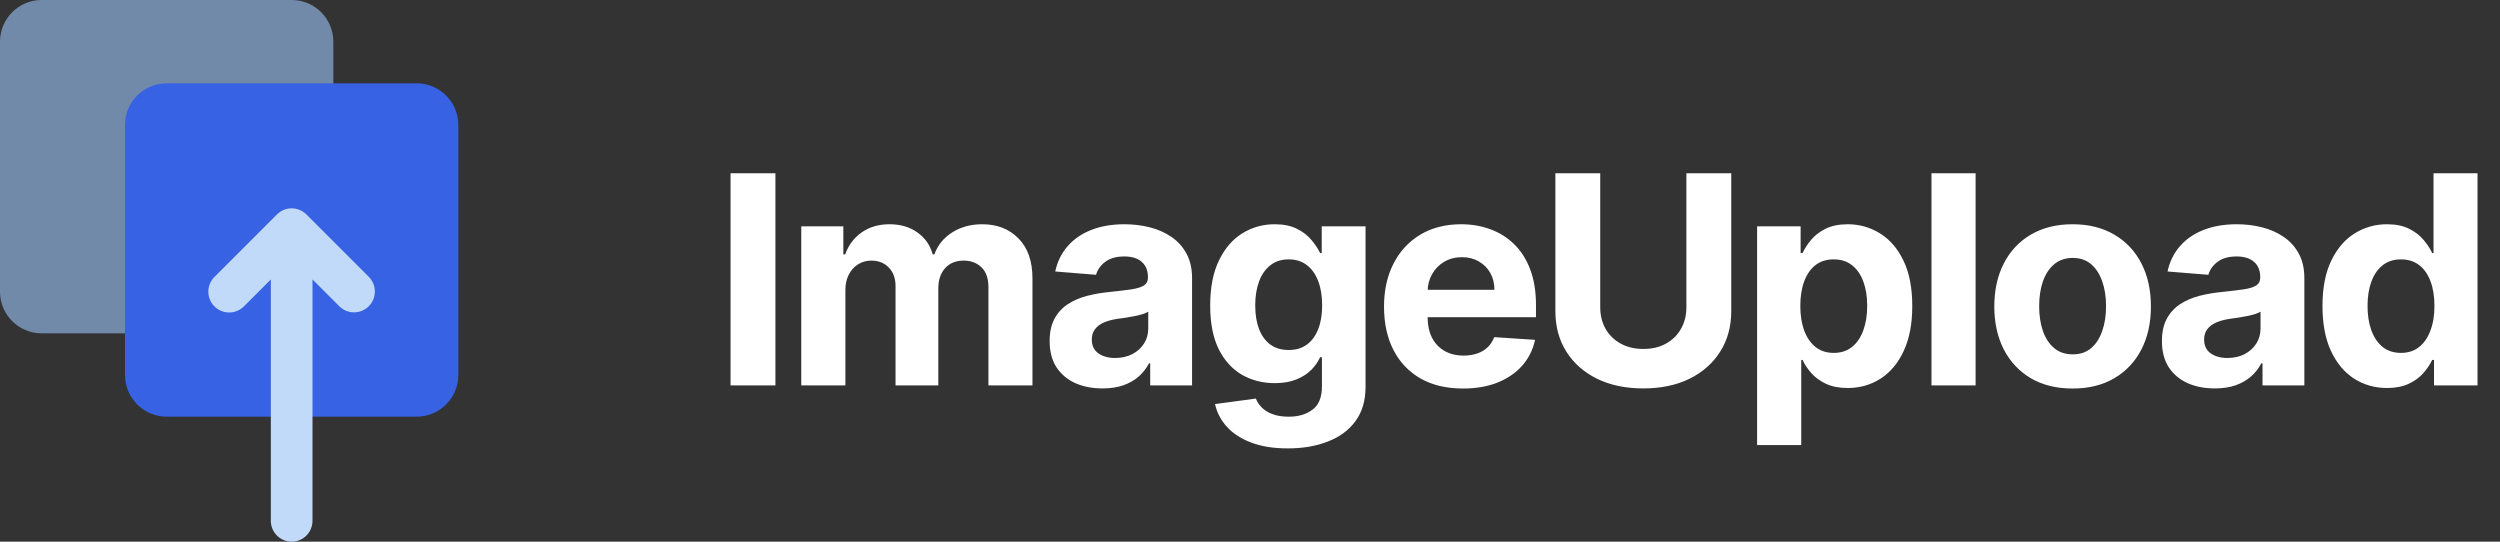 <svg width="120" height="26" viewBox="0 0 120 26" fill="none" xmlns="http://www.w3.org/2000/svg">
<rect x="0" y="0" width="120" height="26" fill="#333333" stroke="none"/>
<path opacity="0.6" d="M0 2C0 0.895 0.895 0 2 0H14C15.105 0 16 0.895 16 2V14C16 15.105 15.105 16 14 16H2C0.895 16 0 15.105 0 14V2Z" fill="#9DC4F8"/>
<path d="M6 6C6 4.895 6.895 4 8 4H20C21.105 4 22 4.895 22 6V18C22 19.105 21.105 20 20 20H8C6.895 20 6 19.105 6 18V6Z" fill="#3662E3"/>
<path d="M10.293 14.707C10.386 14.8 10.496 14.874 10.617 14.924C10.738 14.974 10.868 15 11 15C11.131 15 11.261 14.974 11.382 14.924C11.504 14.874 11.614 14.8 11.707 14.707L13 13.414L13 25C13 25.265 13.105 25.52 13.293 25.707C13.48 25.895 13.735 26 14 26C14.265 26 14.519 25.895 14.707 25.707C14.894 25.52 15 25.265 15 25L15 13.414L16.293 14.707C16.481 14.892 16.734 14.995 16.998 14.993C17.261 14.992 17.514 14.887 17.7 14.701C17.887 14.514 17.992 14.262 17.993 13.998C17.994 13.735 17.891 13.481 17.707 13.293L14.707 10.293C14.614 10.2 14.504 10.126 14.382 10.076C14.261 10.026 14.131 10 14 10C13.868 10 13.738 10.026 13.617 10.076C13.496 10.126 13.386 10.2 13.293 10.293L10.293 13.293C10.2 13.386 10.126 13.496 10.076 13.617C10.026 13.739 10 13.869 10 14C10 14.131 10.026 14.261 10.076 14.383C10.126 14.504 10.2 14.614 10.293 14.707V14.707Z" fill="#C2DAF9"/>
<path d="M37.22 8.318V18.5H35.067V8.318H37.22ZM38.461 18.5V10.864H40.48V12.211H40.569C40.728 11.764 40.994 11.411 41.365 11.152C41.736 10.893 42.18 10.764 42.697 10.764C43.221 10.764 43.667 10.895 44.035 11.157C44.403 11.415 44.648 11.767 44.77 12.211H44.85C45.006 11.773 45.287 11.424 45.695 11.162C46.106 10.897 46.592 10.764 47.152 10.764C47.864 10.764 48.443 10.991 48.887 11.445C49.334 11.896 49.558 12.536 49.558 13.364V18.5H47.445V13.782C47.445 13.358 47.332 13.04 47.107 12.827C46.882 12.615 46.6 12.509 46.262 12.509C45.877 12.509 45.577 12.632 45.362 12.877C45.147 13.119 45.039 13.439 45.039 13.837V18.5H42.986V13.737C42.986 13.363 42.878 13.064 42.662 12.842C42.45 12.62 42.17 12.509 41.822 12.509C41.587 12.509 41.375 12.569 41.186 12.688C41 12.804 40.853 12.968 40.743 13.18C40.634 13.389 40.579 13.634 40.579 13.916V18.5H38.461ZM52.919 18.644C52.431 18.644 51.997 18.56 51.616 18.391C51.235 18.218 50.933 17.965 50.711 17.63C50.492 17.292 50.383 16.871 50.383 16.367C50.383 15.943 50.461 15.587 50.617 15.298C50.772 15.01 50.985 14.778 51.253 14.602C51.522 14.427 51.826 14.294 52.168 14.204C52.513 14.115 52.874 14.052 53.252 14.016C53.696 13.969 54.054 13.926 54.325 13.886C54.597 13.843 54.794 13.78 54.917 13.697C55.04 13.615 55.101 13.492 55.101 13.329V13.3C55.101 12.985 55.002 12.741 54.803 12.569C54.607 12.396 54.329 12.31 53.968 12.31C53.586 12.31 53.283 12.395 53.058 12.564C52.832 12.73 52.683 12.938 52.61 13.19L50.651 13.031C50.751 12.567 50.946 12.166 51.238 11.828C51.53 11.487 51.906 11.225 52.367 11.043C52.831 10.857 53.368 10.764 53.977 10.764C54.402 10.764 54.808 10.814 55.196 10.913C55.587 11.013 55.933 11.167 56.235 11.376C56.539 11.585 56.78 11.853 56.955 12.181C57.131 12.506 57.219 12.895 57.219 13.349V18.5H55.21V17.441H55.151C55.028 17.68 54.864 17.89 54.659 18.072C54.453 18.251 54.206 18.392 53.918 18.495C53.629 18.595 53.296 18.644 52.919 18.644ZM53.525 17.183C53.837 17.183 54.112 17.121 54.35 16.999C54.589 16.873 54.776 16.704 54.912 16.491C55.048 16.279 55.116 16.039 55.116 15.771V14.96C55.05 15.003 54.959 15.043 54.843 15.079C54.73 15.113 54.602 15.144 54.46 15.174C54.317 15.2 54.175 15.225 54.032 15.249C53.89 15.268 53.76 15.287 53.644 15.303C53.396 15.34 53.179 15.398 52.993 15.477C52.807 15.557 52.663 15.665 52.561 15.8C52.458 15.933 52.406 16.099 52.406 16.298C52.406 16.586 52.511 16.806 52.72 16.959C52.932 17.108 53.2 17.183 53.525 17.183ZM61.812 21.523C61.126 21.523 60.538 21.428 60.047 21.239C59.56 21.054 59.172 20.8 58.884 20.479C58.596 20.157 58.408 19.796 58.322 19.395L60.281 19.131C60.341 19.284 60.435 19.426 60.565 19.559C60.694 19.692 60.864 19.798 61.077 19.877C61.292 19.96 61.554 20.001 61.862 20.001C62.323 20.001 62.702 19.889 63.001 19.663C63.302 19.441 63.453 19.068 63.453 18.545V17.148H63.364C63.271 17.36 63.132 17.56 62.946 17.749C62.76 17.938 62.522 18.092 62.23 18.212C61.938 18.331 61.59 18.391 61.186 18.391C60.613 18.391 60.091 18.258 59.62 17.993C59.153 17.724 58.78 17.315 58.501 16.765C58.226 16.211 58.089 15.512 58.089 14.667C58.089 13.802 58.23 13.079 58.511 12.499C58.793 11.919 59.167 11.485 59.635 11.197C60.105 10.908 60.621 10.764 61.181 10.764C61.609 10.764 61.967 10.837 62.255 10.983C62.543 11.126 62.775 11.305 62.951 11.52C63.13 11.732 63.267 11.941 63.364 12.146H63.443V10.864H65.546V18.575C65.546 19.224 65.387 19.768 65.069 20.205C64.751 20.643 64.31 20.971 63.746 21.19C63.186 21.412 62.542 21.523 61.812 21.523ZM61.857 16.8C62.199 16.8 62.487 16.715 62.722 16.546C62.961 16.374 63.143 16.129 63.269 15.81C63.398 15.489 63.463 15.104 63.463 14.657C63.463 14.21 63.4 13.822 63.274 13.494C63.148 13.162 62.966 12.905 62.727 12.723C62.489 12.541 62.199 12.45 61.857 12.45C61.509 12.45 61.216 12.544 60.977 12.733C60.739 12.919 60.558 13.177 60.435 13.508C60.313 13.84 60.251 14.223 60.251 14.657C60.251 15.098 60.313 15.479 60.435 15.8C60.561 16.119 60.742 16.366 60.977 16.541C61.216 16.713 61.509 16.8 61.857 16.8ZM70.222 18.649C69.436 18.649 68.76 18.49 68.193 18.172C67.63 17.85 67.195 17.396 66.891 16.81C66.586 16.22 66.433 15.522 66.433 14.717C66.433 13.931 66.586 13.242 66.891 12.648C67.195 12.055 67.625 11.593 68.178 11.261C68.735 10.93 69.388 10.764 70.137 10.764C70.641 10.764 71.11 10.845 71.544 11.008C71.981 11.167 72.363 11.407 72.687 11.729C73.016 12.05 73.271 12.454 73.453 12.942C73.635 13.426 73.727 13.992 73.727 14.642V15.224H67.278V13.911H71.733C71.733 13.606 71.667 13.336 71.534 13.101C71.401 12.866 71.218 12.682 70.982 12.549C70.75 12.413 70.48 12.345 70.172 12.345C69.85 12.345 69.565 12.42 69.317 12.569C69.071 12.715 68.879 12.912 68.74 13.161C68.601 13.406 68.529 13.679 68.526 13.981V15.229C68.526 15.607 68.596 15.933 68.735 16.208C68.877 16.483 69.078 16.695 69.337 16.845C69.595 16.994 69.902 17.068 70.256 17.068C70.492 17.068 70.707 17.035 70.903 16.969C71.098 16.902 71.266 16.803 71.405 16.671C71.544 16.538 71.65 16.375 71.723 16.183L73.682 16.312C73.582 16.783 73.379 17.194 73.07 17.546C72.765 17.893 72.371 18.165 71.887 18.361C71.406 18.553 70.851 18.649 70.222 18.649ZM80.947 8.318H83.1V14.93C83.1 15.673 82.923 16.322 82.568 16.879C82.217 17.436 81.725 17.87 81.092 18.182C80.459 18.49 79.721 18.644 78.879 18.644C78.034 18.644 77.295 18.49 76.662 18.182C76.029 17.87 75.537 17.436 75.185 16.879C74.834 16.322 74.658 15.673 74.658 14.93V8.318H76.811V14.746C76.811 15.134 76.896 15.479 77.065 15.78C77.237 16.082 77.479 16.319 77.79 16.491C78.102 16.664 78.465 16.75 78.879 16.75C79.297 16.75 79.66 16.664 79.968 16.491C80.28 16.319 80.52 16.082 80.689 15.78C80.861 15.479 80.947 15.134 80.947 14.746V8.318ZM84.341 21.364V10.864H86.43V12.146H86.524C86.617 11.941 86.751 11.732 86.927 11.52C87.106 11.305 87.338 11.126 87.623 10.983C87.911 10.837 88.269 10.764 88.697 10.764C89.253 10.764 89.767 10.91 90.238 11.202C90.709 11.49 91.085 11.926 91.366 12.509C91.648 13.089 91.789 13.817 91.789 14.692C91.789 15.544 91.651 16.263 91.376 16.849C91.105 17.433 90.733 17.875 90.263 18.177C89.795 18.475 89.272 18.624 88.692 18.624C88.281 18.624 87.931 18.556 87.643 18.421C87.358 18.285 87.124 18.114 86.942 17.908C86.759 17.7 86.62 17.489 86.524 17.277H86.459V21.364H84.341ZM86.415 14.682C86.415 15.136 86.478 15.532 86.604 15.87C86.73 16.208 86.912 16.472 87.15 16.66C87.389 16.846 87.679 16.939 88.02 16.939C88.365 16.939 88.657 16.845 88.895 16.655C89.134 16.463 89.315 16.198 89.437 15.86C89.563 15.519 89.626 15.126 89.626 14.682C89.626 14.241 89.565 13.853 89.442 13.518C89.32 13.184 89.139 12.922 88.9 12.733C88.662 12.544 88.368 12.45 88.02 12.45C87.676 12.45 87.384 12.541 87.145 12.723C86.91 12.905 86.73 13.164 86.604 13.499C86.478 13.833 86.415 14.228 86.415 14.682ZM94.829 8.318V18.5H92.711V8.318H94.829ZM99.486 18.649C98.713 18.649 98.046 18.485 97.482 18.157C96.922 17.826 96.489 17.365 96.184 16.775C95.88 16.182 95.727 15.494 95.727 14.712C95.727 13.923 95.88 13.233 96.184 12.643C96.489 12.05 96.922 11.589 97.482 11.261C98.046 10.93 98.713 10.764 99.486 10.764C100.258 10.764 100.924 10.93 101.484 11.261C102.048 11.589 102.482 12.05 102.787 12.643C103.092 13.233 103.244 13.923 103.244 14.712C103.244 15.494 103.092 16.182 102.787 16.775C102.482 17.365 102.048 17.826 101.484 18.157C100.924 18.485 100.258 18.649 99.486 18.649ZM99.496 17.009C99.847 17.009 100.14 16.909 100.376 16.71C100.611 16.508 100.788 16.233 100.907 15.885C101.03 15.537 101.091 15.141 101.091 14.697C101.091 14.253 101.03 13.857 100.907 13.508C100.788 13.161 100.611 12.885 100.376 12.683C100.14 12.481 99.847 12.38 99.496 12.38C99.141 12.38 98.843 12.481 98.601 12.683C98.362 12.885 98.181 13.161 98.059 13.508C97.939 13.857 97.88 14.253 97.88 14.697C97.88 15.141 97.939 15.537 98.059 15.885C98.181 16.233 98.362 16.508 98.601 16.71C98.843 16.909 99.141 17.009 99.496 17.009ZM106.309 18.644C105.822 18.644 105.387 18.56 105.006 18.391C104.625 18.218 104.323 17.965 104.101 17.63C103.883 17.292 103.773 16.871 103.773 16.367C103.773 15.943 103.851 15.587 104.007 15.298C104.163 15.01 104.375 14.778 104.643 14.602C104.912 14.427 105.217 14.294 105.558 14.204C105.903 14.115 106.264 14.052 106.642 14.016C107.086 13.969 107.444 13.926 107.716 13.886C107.988 13.843 108.185 13.78 108.307 13.697C108.43 13.615 108.491 13.492 108.491 13.329V13.3C108.491 12.985 108.392 12.741 108.193 12.569C107.997 12.396 107.719 12.31 107.358 12.31C106.977 12.31 106.673 12.395 106.448 12.564C106.223 12.73 106.073 12.938 106.001 13.19L104.042 13.031C104.141 12.567 104.337 12.166 104.628 11.828C104.92 11.487 105.296 11.225 105.757 11.043C106.221 10.857 106.758 10.764 107.368 10.764C107.792 10.764 108.198 10.814 108.586 10.913C108.977 11.013 109.323 11.167 109.625 11.376C109.93 11.585 110.17 11.853 110.346 12.181C110.521 12.506 110.609 12.895 110.609 13.349V18.5H108.601V17.441H108.541C108.418 17.68 108.254 17.89 108.049 18.072C107.843 18.251 107.596 18.392 107.308 18.495C107.02 18.595 106.687 18.644 106.309 18.644ZM106.915 17.183C107.227 17.183 107.502 17.121 107.741 16.999C107.979 16.873 108.167 16.704 108.302 16.491C108.438 16.279 108.506 16.039 108.506 15.771V14.96C108.44 15.003 108.349 15.043 108.233 15.079C108.12 15.113 107.993 15.144 107.85 15.174C107.707 15.2 107.565 15.225 107.422 15.249C107.28 15.268 107.151 15.287 107.035 15.303C106.786 15.34 106.569 15.398 106.383 15.477C106.198 15.557 106.054 15.665 105.951 15.8C105.848 15.933 105.797 16.099 105.797 16.298C105.797 16.586 105.901 16.806 106.11 16.959C106.322 17.108 106.591 17.183 106.915 17.183ZM114.576 18.624C113.996 18.624 113.471 18.475 113 18.177C112.533 17.875 112.162 17.433 111.887 16.849C111.615 16.263 111.479 15.544 111.479 14.692C111.479 13.817 111.62 13.089 111.902 12.509C112.183 11.926 112.558 11.49 113.025 11.202C113.496 10.91 114.011 10.764 114.571 10.764C114.999 10.764 115.355 10.837 115.64 10.983C115.929 11.126 116.161 11.305 116.336 11.52C116.515 11.732 116.651 11.941 116.744 12.146H116.809V8.318H118.921V18.5H116.833V17.277H116.744C116.644 17.489 116.504 17.7 116.321 17.908C116.142 18.114 115.909 18.285 115.62 18.421C115.335 18.556 114.987 18.624 114.576 18.624ZM115.247 16.939C115.589 16.939 115.877 16.846 116.113 16.66C116.351 16.472 116.533 16.208 116.659 15.87C116.789 15.532 116.853 15.136 116.853 14.682C116.853 14.228 116.79 13.833 116.664 13.499C116.538 13.164 116.356 12.905 116.117 12.723C115.879 12.541 115.589 12.45 115.247 12.45C114.899 12.45 114.606 12.544 114.367 12.733C114.129 12.922 113.948 13.184 113.826 13.518C113.703 13.853 113.642 14.241 113.642 14.682C113.642 15.126 113.703 15.519 113.826 15.86C113.952 16.198 114.132 16.463 114.367 16.655C114.606 16.845 114.899 16.939 115.247 16.939Z" fill="#FFFFFF"/>
</svg>
